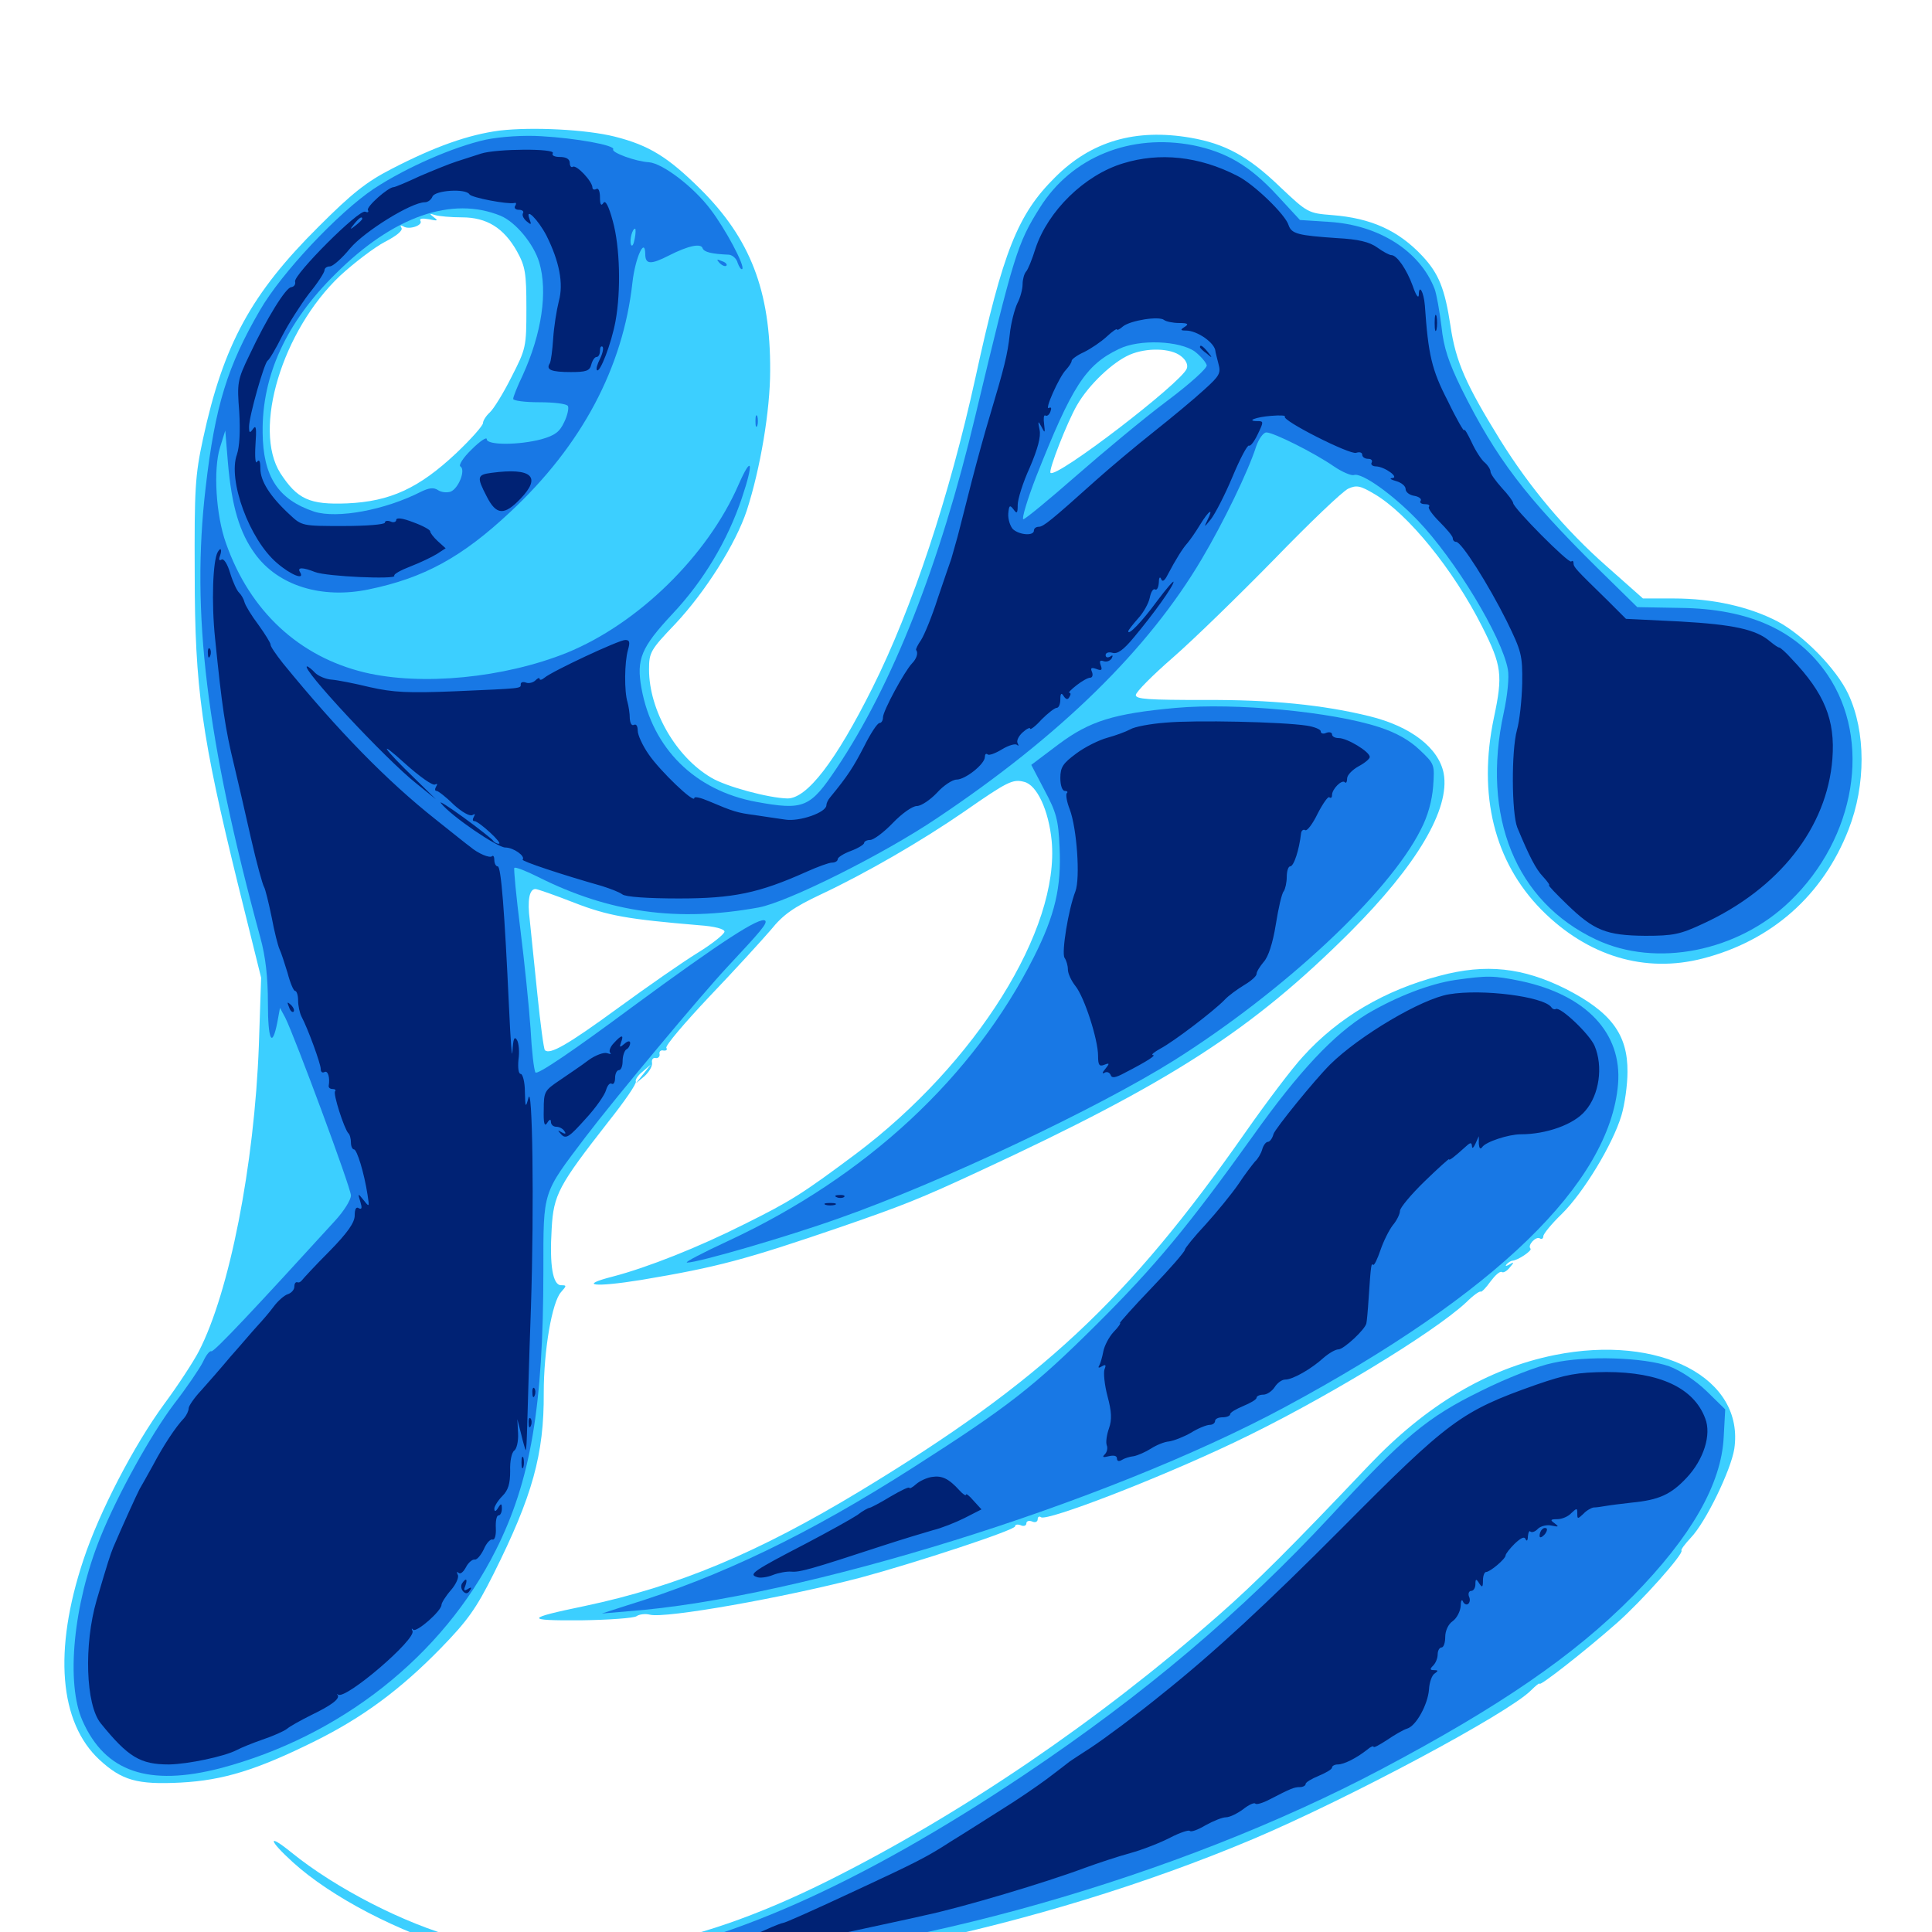 <svg xmlns="http://www.w3.org/2000/svg" viewBox="0 -1000 1000 1000">
	<path fill="#3ccfff" d="M258.594 -932.422C242.383 -930.273 225.195 -924.219 202.539 -912.5C189.648 -905.859 182.227 -900 164.844 -882.617C130.078 -848.047 115.625 -821.68 105.078 -772.852C100.977 -753.906 100.586 -746.875 100.781 -702.93C100.781 -643.945 104.492 -618.359 123.047 -542.773L135.156 -493.945L133.984 -458.789C131.641 -396.68 118.75 -331.25 102.93 -300.586C100.195 -295.312 92.188 -283.008 84.961 -273.242C69.336 -251.953 51.367 -217.383 43.164 -192.578C27.539 -145.703 30.664 -108.398 51.562 -89.062C63.086 -78.516 70.898 -76.172 93.555 -77.344C115.43 -78.516 132.812 -83.789 163.086 -98.828C187.5 -110.938 207.227 -125.391 228.32 -147.07C241.992 -161.133 246.484 -167.383 255.469 -185.352C275.586 -225.586 281.641 -247.266 281.445 -279.102C281.445 -301.172 285.742 -326.172 290.43 -331.25C293.359 -334.57 293.359 -334.766 290.43 -334.766C286.133 -334.766 284.375 -344.922 285.547 -364.062C286.523 -381.641 289.062 -386.328 314.844 -419.336C323.242 -429.883 329.688 -439.258 329.102 -440.234C328.711 -441.016 330.078 -443.359 332.617 -445.312L336.914 -449.023L333.008 -444.141L329.102 -439.258L333.594 -442.969C335.938 -445.117 337.695 -448.047 337.5 -449.805C337.109 -451.562 338.086 -452.734 339.453 -452.344C340.625 -452.148 341.602 -453.125 341.406 -454.297C341.016 -455.664 341.992 -456.641 343.359 -456.25C344.922 -456.055 345.508 -456.641 344.922 -457.617C344.141 -458.594 354.297 -470.508 367.188 -484.18C380.078 -497.656 394.336 -513.281 399.023 -518.75C405.469 -526.758 410.938 -530.469 425 -537.109C448.242 -548.047 476.953 -564.648 499.023 -579.883C521.484 -595.508 524.219 -596.875 530.078 -595.312C536.719 -593.75 542.773 -580.664 544.336 -564.844C548.633 -518.945 505.078 -449.414 442.969 -402.734C415.234 -382.031 409.375 -378.32 385.352 -366.406C361.719 -354.492 335.156 -343.945 317.188 -339.258C298.828 -334.57 307.617 -333.594 331.836 -337.5C371.484 -344.141 385.938 -348.047 435.547 -365.039C467.188 -375.977 476.172 -379.492 506.836 -393.75C606.25 -439.844 647.852 -466.797 698.633 -517.383C733.398 -552.148 750.586 -581.25 747.266 -599.609C744.727 -612.891 730.273 -624.023 708.789 -629.297C684.961 -635.156 657.812 -637.891 623.633 -637.695C594.531 -637.695 587.891 -638.086 587.891 -640.234C587.891 -641.797 596.68 -650.586 607.227 -659.766C617.969 -669.141 641.406 -691.992 659.766 -710.742C677.93 -729.492 694.922 -745.703 697.852 -747.07C702.148 -749.023 704.102 -748.633 711.328 -744.336C728.711 -734.18 752.344 -705.078 767.188 -675.586C777.344 -655.469 777.93 -650.586 773.242 -628.516C764.844 -588.477 773.438 -553.906 797.852 -529.102C821.68 -505.078 851.367 -496.094 881.445 -503.906C916.992 -513.086 943.555 -536.523 956.836 -570.703C965.82 -593.75 965.82 -621.289 956.641 -640.82C950.586 -653.711 933.594 -671.094 920.117 -678.32C905.469 -685.938 886.719 -690.234 866.211 -690.234H850.391L831.445 -707.031C810.156 -725.781 791.797 -747.656 776.367 -772.461C758.789 -800.977 753.516 -812.695 750.781 -831.25C747.852 -850.586 744.727 -858.398 736.133 -867.578C723.828 -880.664 709.766 -887.109 689.453 -888.672C677.148 -889.648 676.758 -889.844 662.695 -903.125C646.094 -919.141 634.18 -925.586 616.211 -928.711C587.695 -933.594 564.844 -926.953 546.094 -908.203C526.758 -889.062 519.141 -869.922 504.883 -804.492C491.406 -743.164 472.266 -685.352 451.562 -643.945C432.617 -606.055 417.773 -586.719 407.617 -586.719C398.047 -586.914 375.977 -592.773 368.164 -597.461C349.805 -608.203 335.938 -632.422 335.938 -653.516C335.938 -662.305 336.719 -663.672 349.414 -676.953C365.039 -693.555 380.859 -718.555 386.523 -735.742C393.555 -757.422 398.633 -787.5 398.633 -808.203C398.828 -849.609 388.281 -876.562 362.5 -902.148C345.703 -918.75 335.938 -924.805 318.164 -929.297C303.32 -933.008 275.586 -934.375 258.594 -932.422ZM242.773 -890.039C245.117 -890.43 243.164 -890.82 238.281 -890.82C233.398 -890.82 231.445 -890.43 233.984 -890.039C236.328 -889.648 240.234 -889.648 242.773 -890.039ZM239.062 -887.5C251.953 -887.5 260.742 -882.031 267.578 -869.922C271.875 -862.109 272.461 -858.789 272.461 -840.43C272.461 -820.312 272.266 -819.531 264.648 -804.688C260.547 -796.484 255.469 -788.281 253.516 -786.523C251.562 -784.766 250 -782.227 250 -781.055C250 -779.688 243.75 -772.656 236.133 -765.43C216.797 -747.266 201.953 -740.43 179.688 -739.453C160.156 -738.672 153.906 -741.602 145.117 -755.078C130.664 -777.93 146.094 -828.906 175.977 -857.227C183.398 -864.062 193.945 -872.07 199.219 -874.805C205.273 -877.93 208.594 -880.664 207.812 -882.031C207.031 -883.398 207.227 -883.594 208.789 -882.812C211.719 -880.859 219.141 -883.398 217.578 -885.742C216.992 -886.914 218.555 -887.109 222.07 -886.523C226.562 -885.547 226.953 -885.742 224.609 -887.5C222.07 -889.453 222.266 -889.648 225.195 -888.672C227.148 -888.086 233.398 -887.5 239.062 -887.5ZM611.328 -815.625C613.867 -813.672 615.039 -811.133 614.258 -809.18C611.328 -801.758 546.68 -752.148 543.75 -755.273C542.578 -756.445 552.344 -781.445 557.422 -790.234C563.477 -800.781 575.781 -812.5 584.766 -816.406C593.359 -820.117 606.055 -819.922 611.328 -815.625ZM297.07 -532.812C314.648 -525.977 324.805 -524.219 361.914 -521.094C370.117 -520.508 375 -519.141 375 -517.773C374.805 -516.406 368.75 -511.523 361.133 -506.836C353.516 -502.148 334.961 -489.258 319.727 -478.125C293.75 -459.18 284.57 -453.906 282.031 -456.445C281.445 -457.031 279.688 -470.117 278.125 -485.547C276.562 -500.977 274.805 -517.969 274.219 -523.633C272.852 -534.18 274.023 -539.844 277.148 -539.844C278.125 -539.844 287.109 -536.719 297.07 -532.812ZM745.117 -494.922C716.797 -487.5 692.773 -473.438 674.414 -453.125C668.945 -447.266 655.664 -429.688 644.727 -414.062C583.789 -326.953 538.867 -284.961 445.312 -228.32C391.992 -196.094 350.781 -178.906 302.734 -168.75C271.68 -162.305 271.289 -161.133 300.781 -161.328C315.234 -161.523 328.32 -162.5 329.492 -163.477C330.859 -164.453 333.984 -164.844 336.328 -164.258C344.141 -162.109 405.664 -173.047 445.312 -183.398C473.633 -191.016 525.391 -208.008 525.391 -209.961C525.391 -210.938 526.758 -211.133 528.32 -210.547C529.883 -209.766 531.25 -210.352 531.25 -211.523C531.25 -212.695 532.617 -213.086 534.18 -212.5C535.742 -211.719 537.109 -212.305 537.109 -213.672C537.109 -214.844 537.891 -215.43 538.867 -214.648C542.383 -212.695 598.438 -234.18 638.672 -253.32C682.812 -274.219 741.602 -309.766 758.984 -325.977C762.5 -329.492 765.82 -331.836 766.406 -331.445C766.797 -331.055 769.141 -333.398 771.484 -336.719C773.828 -339.844 776.367 -342.188 777.344 -341.602C778.125 -341.016 780.078 -342.188 781.445 -343.945C783.789 -346.68 783.789 -347.07 781.25 -345.508C779.492 -344.531 778.906 -344.531 779.883 -345.703C780.859 -346.68 782.227 -347.461 782.812 -347.461C785.742 -347.656 793.164 -352.734 792.188 -353.711C790.43 -355.469 795.117 -360.352 797.07 -358.984C798.047 -358.398 798.828 -358.984 798.828 -360.156C798.828 -361.328 803.125 -366.602 808.398 -371.68C819.531 -382.617 834.766 -407.617 839.258 -422.656C841.016 -428.516 842.383 -438.672 842.383 -445.117C842.578 -464.648 833.789 -476.172 810.547 -488.086C788.281 -499.219 769.141 -501.367 745.117 -494.922ZM804.688 -298.633C769.922 -291.602 738.281 -272.852 708.594 -241.602C668.359 -199.219 650 -180.859 630.859 -164.062C567.969 -108.789 497.461 -60.938 428.711 -26.562C355.469 9.961 297.07 19.141 237.109 3.125C209.375 -4.297 173.633 -22.656 150.781 -41.211C138.281 -51.367 138.867 -47.656 151.562 -36.133C171.289 -18.164 206.445 0.195 239.258 9.57C259.375 15.234 276.758 17.773 315.43 20.703C400.586 26.953 537.695 -1.367 648.438 -48.047C698.242 -69.141 780.469 -113.086 792.383 -125C794.922 -127.539 796.875 -129.102 796.875 -128.516C796.875 -126.953 820.508 -145.508 836.719 -159.766C849.609 -171.094 871.875 -196.094 870.312 -197.461C869.922 -197.852 872.07 -200.781 875.195 -204.102C883.008 -212.305 895.898 -239.062 897.656 -250C903.125 -286.719 859.18 -309.57 804.688 -298.633Z"/>
	<path fill="#1878e5" d="M251.562 -927.734C234.766 -924.023 210.547 -913.477 193.555 -902.344C175.195 -890.039 145.703 -858.789 134.57 -839.453C117.773 -810.547 111.328 -790.039 106.445 -747.656C98.828 -683.008 106.836 -617.188 134.766 -514.648C137.5 -504.688 138.672 -493.945 138.672 -480.859C138.672 -461.523 140.82 -457.031 143.555 -470.898L144.922 -478.32L147.656 -473.242C152.539 -463.477 181.641 -385.156 181.641 -381.25C181.641 -378.906 177.93 -373.047 173.438 -368.164C132.812 -323.633 110.547 -299.805 109.375 -300.586C108.594 -300.977 106.641 -298.633 105.078 -295.117C103.32 -291.602 96.68 -281.836 90.039 -273.242C78.125 -257.422 60.938 -226.562 51.953 -204.297C37.891 -169.531 33.984 -128.711 42.773 -109.18C54.492 -82.812 76.953 -75.195 114.062 -84.766C176.172 -101.172 229.102 -142.773 256.641 -197.656C274.609 -233.398 281.25 -271.875 281.25 -342.578C281.25 -384.18 280.664 -381.836 302.93 -411.328C319.141 -432.617 362.891 -484.961 376.758 -499.805C393.555 -517.773 397.266 -522.07 396.094 -523.438C393.555 -525.781 373.633 -512.891 327.148 -478.711C296.875 -456.25 277.93 -443.359 277.148 -444.922C276.367 -446.094 275.195 -456.25 274.609 -467.578C273.828 -478.906 271.484 -501.953 269.336 -518.945C267.188 -535.938 265.82 -550.391 266.211 -550.781C266.797 -551.367 272.266 -549.219 278.516 -546.094C315.43 -527.539 350.781 -522.656 392.578 -530.273C407.617 -533.008 457.227 -557.812 484.766 -576.367C548.828 -619.141 594.531 -664.062 622.07 -710.742C633.203 -729.492 646.094 -756.055 650.195 -768.945C651.562 -772.852 653.906 -776.172 655.469 -776.172C659.18 -776.172 680.273 -765.625 690.43 -758.594C694.727 -755.664 699.414 -753.711 700.781 -754.102C704.688 -755.664 721.094 -743.945 733.789 -730.664C753.125 -710.547 777.344 -670.508 780.469 -653.516C781.25 -649.805 780.273 -640.039 778.32 -631.055C766.602 -577.344 784.57 -533.203 826.172 -513.672C857.227 -499.023 899.609 -507.422 926.562 -533.594C960.547 -566.406 968.945 -616.797 945.898 -650.781C930.273 -673.633 905.469 -684.961 869.531 -685.352L847.461 -685.742L826.758 -706.055C789.648 -742.773 774.414 -762.695 756.445 -798.828C749.805 -812.5 747.266 -819.922 746.094 -831.055C745.117 -839.062 743.555 -847.656 742.578 -850.391C734.961 -870.117 713.672 -883.594 687.891 -885.156L672.852 -886.133L660.938 -899.023C646.875 -914.258 634.766 -921.289 617.578 -924.805C585.156 -931.055 554.688 -918.75 538.281 -892.578C526.562 -874.023 524.805 -868.164 504.883 -784.961C486.523 -707.812 461.914 -645.508 433.008 -602.344C419.336 -581.836 416.016 -580.469 391.406 -584.961C359.766 -590.82 337.695 -612.5 332.031 -643.75C329.297 -658.789 331.836 -664.844 348.047 -682.227C364.062 -699.219 376.562 -720.117 383.984 -742.188C390.234 -760.742 389.258 -765.039 382.227 -749.023C366.211 -712.305 330.273 -677.148 293.359 -662.109C260.742 -649.023 218.164 -644.922 188.672 -651.953C154.688 -660.156 129.297 -683.789 116.992 -718.75C111.719 -733.398 110.352 -757.031 113.867 -768.359L116.602 -777.148L117.969 -760.547C119.922 -737.891 124.023 -724.219 132.031 -713.281C143.945 -696.875 166.406 -689.844 190.82 -694.922C219.336 -700.781 239.062 -711.523 264.062 -734.961C301.172 -769.531 322.461 -809.766 327.344 -853.711C328.711 -866.211 333.789 -877.734 333.984 -868.555C333.984 -863.086 336.719 -862.891 346.289 -867.773C356.25 -872.852 362.891 -874.219 363.672 -871.484C364.453 -869.531 368.164 -868.555 377.344 -868.164C379.102 -867.969 381.25 -866.211 381.836 -863.867C382.617 -861.719 383.594 -860.352 384.18 -860.742C385.742 -862.305 375.391 -881.641 367.773 -891.602C358.984 -903.32 342.969 -915.43 335.938 -916.016C328.906 -916.406 316.406 -921.094 317.383 -922.656C318.75 -924.805 297.852 -928.516 280.273 -929.492C271.094 -930.078 259.375 -929.297 251.562 -927.734ZM259.18 -888.281C266.992 -884.961 276.172 -873.828 279.102 -864.258C283.594 -849.023 280.469 -827.539 270.508 -805.664C267.773 -800 265.625 -794.531 265.625 -793.555C265.625 -792.578 271.68 -791.797 279.102 -791.797C286.719 -791.797 293.359 -791.016 293.945 -789.844C294.531 -788.867 293.75 -784.961 291.992 -781.445C289.648 -776.367 287.109 -774.609 280.273 -772.656C268.555 -769.531 251.953 -769.531 251.953 -772.656C251.953 -774.023 248.438 -771.68 244.141 -767.383C239.648 -763.086 237.305 -759.18 238.281 -758.594C241.211 -756.836 237.305 -747.07 233.203 -745.508C231.445 -744.922 228.516 -745.117 226.758 -746.289C224.414 -747.852 222.07 -747.461 217.969 -745.508C199.219 -735.938 174.609 -731.445 162.695 -735.156C143.945 -741.406 136.133 -753.32 135.938 -776.172C135.547 -805.664 148.242 -833.203 173.633 -858.203C203.516 -888.086 233.984 -898.633 259.18 -888.281ZM328.516 -876.367C327.93 -873.242 327.148 -872.07 326.562 -873.438C325.781 -875.977 327.344 -881.641 328.711 -881.641C329.102 -881.641 329.102 -879.297 328.516 -876.367ZM618.555 -817.969C621.484 -815.625 624.219 -812.5 624.609 -810.938C624.805 -809.375 616.211 -801.562 603.711 -792.188C591.992 -783.398 571.094 -766.016 557.031 -753.711C542.969 -741.406 530.664 -731.25 529.688 -731.25C528.711 -731.25 531.641 -741.211 536.328 -753.32C554.883 -800.195 561.914 -811.133 579.102 -819.336C589.648 -824.609 610.742 -823.633 618.555 -817.969ZM372.461 -863.867C370.703 -865.82 370.898 -866.016 373.633 -864.844C375.586 -864.258 376.562 -863.086 375.977 -862.5C375.391 -861.914 373.828 -862.5 372.461 -863.867ZM391.016 -782.031C391.016 -779.297 391.406 -778.32 391.992 -779.688C392.383 -780.859 392.383 -783.203 391.992 -784.57C391.406 -785.742 391.016 -784.766 391.016 -782.031ZM608.594 -633.594C576.367 -630.664 564.062 -626.758 548.047 -614.844L533.789 -604.102L540.625 -591.016C546.68 -579.688 547.852 -575.781 548.438 -561.328C549.414 -540.82 546.094 -526.367 535.156 -504.688C503.906 -442.578 448.438 -391.016 377.148 -357.812C363.672 -351.562 353.906 -346.484 355.664 -346.484C361.328 -346.484 407.227 -359.766 434.57 -369.531C486.719 -387.891 567.773 -426.172 607.422 -450.977C664.453 -486.914 718.75 -537.5 735.352 -570.508C739.062 -577.539 741.211 -585.547 741.797 -592.969C742.578 -604.297 742.578 -604.492 734.961 -611.719C729.688 -616.797 722.852 -620.703 713.867 -623.633C689.258 -631.641 639.453 -636.328 608.594 -633.594ZM753.32 -492.773C740.039 -490.82 722.852 -484.18 707.617 -475.195C690.43 -464.648 672.461 -445.703 648.438 -411.914C615.43 -365.82 598.047 -344.727 567.383 -314.258C535.352 -282.422 521.875 -271.875 472.656 -240.43C418.555 -205.859 373.242 -183.984 324.219 -168.945L311.523 -164.844L325.195 -166.016C414.258 -172.656 572.461 -221.875 665.039 -271.68C774.219 -330.469 833.203 -387.695 837.5 -438.867C839.648 -465.234 821.094 -484.961 787.305 -492.188C773.047 -495.117 769.922 -495.117 753.32 -492.773ZM803.711 -294.531C795.898 -292.969 779.883 -286.719 766.602 -280.078C738.672 -266.406 726.758 -256.445 688.672 -215.234C642.578 -165.625 592.383 -123.047 530.273 -81.445C445.117 -24.414 372.461 7.812 313.867 14.258L299.805 15.82L313.477 16.797C321.094 17.578 342.188 17.383 360.352 16.602C467.383 11.914 609.18 -28.32 714.844 -84.18C775.781 -116.406 814.648 -142.969 845.117 -173.828C875.391 -204.688 891.016 -231.836 892.188 -256.25L892.969 -270.508L883.398 -279.883C877.539 -285.547 869.727 -290.625 864.062 -292.773C850.781 -297.461 820.898 -298.438 803.711 -294.531Z"/>
	<path fill="#002274" d="M249.023 -920.508C245.898 -919.531 240.039 -917.578 236.328 -916.406C232.617 -915.234 224.023 -911.719 217.188 -908.789C210.547 -905.664 204.492 -903.125 203.711 -903.125C200.977 -903.125 189.453 -892.969 190.43 -891.211C191.016 -890.234 190.43 -889.844 189.062 -890.43C185.742 -891.797 151.953 -857.812 152.734 -854.297C153.125 -852.734 152.148 -851.562 150.781 -851.367C148.047 -851.367 138.086 -835.352 129.102 -816.211C122.852 -803.32 122.656 -801.758 123.828 -786.914C124.414 -776.953 124.023 -768.945 122.656 -764.844C117.773 -751.562 129.102 -720.703 143.359 -708.594C150.586 -702.344 158.008 -699.414 155.273 -703.906C153.711 -706.445 156.641 -706.445 163.086 -703.906C169.141 -701.562 205.273 -700 204.102 -701.953C203.516 -702.734 207.422 -704.883 212.5 -706.836C217.578 -708.789 223.633 -711.719 226.172 -713.281L230.664 -716.211L226.562 -719.922C224.414 -721.875 222.656 -724.219 222.656 -725C222.656 -725.781 218.75 -727.93 213.867 -729.688C208.398 -731.836 205.078 -732.227 205.078 -730.859C205.078 -729.883 203.711 -729.297 202.148 -730.078C200.586 -730.664 199.219 -730.469 199.219 -729.492C199.219 -728.516 189.648 -727.734 177.734 -727.734C156.641 -727.734 156.25 -727.734 150 -733.594C139.844 -742.969 134.766 -750.977 134.766 -757.422C134.766 -761.328 134.18 -762.5 133.008 -760.938C132.227 -759.57 131.836 -763.477 132.227 -769.727C132.812 -778.125 132.617 -780.273 131.055 -778.125C129.297 -775.586 128.906 -775.781 128.906 -779.102C128.906 -784.57 136.719 -811.914 138.477 -813.281C139.453 -813.867 142.773 -819.531 146.094 -826.172C149.414 -832.617 155.664 -842.383 159.961 -848.047C164.453 -853.516 167.969 -858.984 167.969 -860.156C167.969 -861.133 169.141 -862.109 170.703 -862.109C172.266 -862.109 176.953 -866.211 181.25 -871.484C188.672 -880.273 212.891 -895.312 219.922 -895.312C221.484 -895.312 223.242 -896.68 223.828 -898.242C225.195 -901.562 241.211 -902.539 242.969 -899.414C244.141 -897.656 262.891 -894.141 266.211 -894.922C267.188 -895.312 267.383 -894.531 266.602 -893.359C266.016 -892.383 266.797 -891.406 268.555 -891.406C270.312 -891.406 271.289 -890.625 270.703 -889.648C270.117 -888.672 270.898 -886.914 272.461 -885.547C275 -883.398 275.195 -883.594 274.023 -886.719C271.68 -893.164 278.516 -886.328 282.812 -878.125C289.453 -864.844 291.797 -853.32 289.258 -844.141C288.086 -839.453 286.719 -830.859 286.328 -824.805C285.938 -818.75 285.156 -812.891 284.57 -811.914C282.422 -808.594 285.352 -807.422 295.508 -807.422C303.32 -807.422 305.273 -808.008 306.055 -811.328C306.641 -813.477 307.812 -815.234 308.789 -815.234C309.766 -815.234 310.547 -816.602 310.547 -818.555C310.547 -820.312 311.133 -821.094 311.914 -820.508C312.5 -819.727 311.914 -816.992 310.547 -814.258C309.18 -811.523 308.398 -808.984 308.984 -808.398C310.547 -806.836 316.406 -822.07 318.555 -833.594C321.484 -849.414 320.898 -872.266 317.188 -885.547C315.039 -893.555 313.281 -896.68 312.305 -894.922C311.133 -893.164 310.547 -894.141 310.547 -897.852C310.547 -900.977 309.766 -902.93 308.594 -902.148C307.617 -901.562 306.641 -901.953 306.641 -902.93C306.641 -906.055 298.438 -914.844 296.484 -913.672C295.703 -913.086 294.922 -914.062 294.922 -915.625C294.922 -917.578 293.164 -918.75 289.844 -918.75C287.109 -918.75 285.352 -919.531 286.133 -920.703C287.695 -923.242 257.031 -923.047 249.023 -920.508ZM187.5 -886.719C187.5 -886.328 185.938 -884.766 184.18 -883.398C181.055 -880.859 180.859 -881.055 183.398 -884.18C185.938 -887.305 187.5 -888.281 187.5 -886.719ZM581.25 -915.43C561.328 -909.375 542.383 -890.82 535.938 -871.289C534.18 -865.625 532.031 -860.352 531.055 -859.375C530.078 -858.203 529.297 -855.273 529.297 -852.93C529.297 -850.391 528.125 -845.898 526.562 -842.969C525.195 -840.039 523.242 -832.812 522.656 -826.953C521.484 -816.406 519.922 -810.156 512.109 -783.984C509.961 -776.953 505.859 -762.109 502.93 -750.781C500 -739.453 496.875 -726.758 495.703 -722.461C494.531 -718.164 492.969 -712.891 492.383 -710.742C491.602 -708.594 488.477 -699.414 485.352 -690.234C482.422 -681.055 478.516 -671.484 476.758 -668.75C475 -666.211 473.828 -663.867 474.219 -663.477C475.391 -662.109 474.414 -658.984 472.07 -656.641C468.164 -652.539 457.031 -632.031 457.031 -628.711C457.031 -627.148 456.25 -625.781 455.273 -625.781C454.102 -625.781 450.586 -620.312 447.266 -613.672C441.797 -603.125 438.867 -598.438 429.688 -587.305C428.516 -585.938 427.734 -584.18 427.734 -583.203C427.734 -579.492 413.867 -574.609 406.445 -575.781C402.539 -576.367 395.508 -577.344 390.625 -578.125C381.641 -579.297 379.688 -579.883 366.797 -585.352C362.695 -587.109 359.375 -587.891 359.375 -586.914C359.375 -583.984 341.602 -600.977 335.742 -609.57C332.617 -614.062 330.078 -619.531 330.078 -621.875C330.078 -624.219 329.297 -625.391 328.125 -624.805C326.953 -624.219 326.172 -625.586 325.977 -628.125C325.977 -630.664 325.391 -634.375 324.805 -636.523C323.047 -642.188 323.242 -657.227 325 -663.477C326.172 -667.578 325.977 -668.75 323.633 -668.75C320.312 -668.75 285.742 -652.539 281.836 -649.219C280.469 -648.047 279.297 -647.852 279.297 -648.633C279.297 -649.414 278.32 -649.023 277.148 -647.852C275.977 -646.68 273.633 -646.094 272.266 -646.68C270.703 -647.266 269.531 -646.875 269.531 -645.898C269.531 -643.555 270.898 -643.75 235.352 -642.188C211.328 -641.211 203.516 -641.602 191.406 -644.336C183.398 -646.289 174.414 -648.047 171.484 -648.242C168.75 -648.438 164.844 -650 163.086 -651.758C161.328 -653.711 159.375 -655.078 158.984 -655.078C154.883 -655.078 199.609 -607.031 215.43 -594.531L225.586 -586.328L214.844 -596.875C198.242 -612.891 194.727 -618.359 209.766 -604.688C217.188 -598.047 224.023 -593.164 225.195 -593.945C226.367 -594.531 226.562 -594.141 225.781 -592.969C225 -591.602 225 -590.625 225.977 -590.625C226.758 -590.625 230.859 -587.5 234.766 -583.594C239.062 -579.688 243.164 -577.344 244.531 -578.125C245.898 -578.906 246.094 -578.711 245.312 -577.344C244.531 -575.977 244.531 -575 245.508 -575C247.852 -575 260.547 -563.281 258.203 -563.281C257.031 -563.281 255.664 -564.062 255.078 -565.039C254.492 -565.82 247.656 -571.289 239.844 -576.953C232.031 -582.617 226.758 -585.938 228.32 -584.18C233.594 -577.539 257.422 -561.328 261.523 -561.328C265.82 -561.328 272.07 -556.836 270.508 -555.078C269.727 -554.297 290.82 -547.266 311.523 -541.406C315.82 -540.039 320.508 -538.281 322.07 -537.109C323.633 -535.742 335.547 -534.961 351.367 -534.961C379.492 -534.961 392.773 -537.695 417.578 -548.828C423.242 -551.367 429.102 -553.516 430.664 -553.516C432.227 -553.516 433.594 -554.297 433.594 -555.273C433.594 -556.25 436.719 -558.203 440.43 -559.57C444.141 -560.938 447.266 -562.891 447.266 -563.672C447.266 -564.453 448.633 -565.234 450.391 -565.234C452.148 -565.234 457.422 -569.141 462.109 -574.023C466.797 -578.906 472.266 -582.812 474.609 -582.812C476.758 -582.812 481.445 -585.938 484.961 -589.648C488.281 -593.359 492.969 -596.484 495.117 -596.484C499.609 -596.484 509.766 -604.492 509.766 -608.203C509.766 -609.57 510.352 -610.156 511.133 -609.57C511.719 -608.789 515.039 -609.961 518.555 -612.109C522.07 -614.258 525.586 -615.234 526.367 -614.453C527.344 -613.672 527.344 -614.062 526.758 -615.234C525.977 -616.406 527.148 -618.945 529.297 -620.898C531.445 -622.852 533.203 -623.633 533.203 -622.852C533.203 -622.07 535.938 -624.023 539.062 -627.539C542.383 -630.859 545.898 -633.594 546.875 -633.594C548.047 -633.594 548.828 -635.547 548.828 -638.086C548.828 -641.211 549.414 -641.602 550.586 -639.648C551.758 -637.891 552.734 -637.695 553.516 -639.258C554.297 -640.43 554.297 -641.406 553.516 -641.406C552.734 -641.406 554.492 -643.164 557.227 -645.312C559.961 -647.461 563.086 -649.219 564.258 -649.219C565.43 -649.219 565.82 -650.586 565.234 -652.148C564.258 -654.297 564.844 -654.688 567.578 -653.711C570.117 -652.734 570.703 -653.125 569.727 -655.664C568.945 -657.812 569.336 -658.398 571.094 -657.812C572.656 -657.227 574.414 -657.812 575.391 -659.18C576.172 -660.742 575.977 -661.133 574.609 -660.156C573.242 -659.375 572.266 -659.766 572.266 -660.938C572.266 -662.109 573.828 -662.695 575.781 -662.109C578.32 -661.328 581.445 -663.477 586.914 -670.117C597.07 -682.227 607.422 -696.68 607.422 -698.828C607.422 -699.609 603.711 -695.312 599.023 -689.062C591.016 -678.125 583.984 -670.898 583.984 -673.242C583.984 -673.828 586.328 -676.758 589.062 -679.883C591.797 -682.812 594.531 -687.695 595.117 -690.625C595.703 -693.555 596.875 -695.508 597.852 -694.922C598.828 -694.336 599.609 -695.898 599.805 -698.438C599.805 -700.977 600.391 -701.758 600.977 -700.391C601.562 -698.633 602.734 -699.219 604.297 -702.344C608.594 -710.547 612.305 -716.406 614.648 -718.945C615.82 -720.312 618.75 -724.414 621.094 -728.32C625.781 -735.938 628.32 -737.5 625 -730.859C623.047 -726.758 623.242 -726.953 626.758 -731.25C628.906 -733.984 633.984 -743.75 637.891 -753.125C641.797 -762.5 645.703 -769.922 646.484 -769.336C647.266 -768.945 649.219 -771.484 650.977 -775.195C654.102 -781.641 654.102 -782.031 650.977 -782.031C644.531 -782.031 650.195 -784.18 658.008 -784.766C662.5 -785.156 665.625 -784.961 665.039 -784.375C663.281 -782.422 698.828 -764.453 701.953 -765.625C703.711 -766.211 705.078 -765.82 705.078 -764.648C705.078 -763.477 706.445 -762.5 708.203 -762.5C709.766 -762.5 710.547 -761.719 709.961 -760.547C709.375 -759.57 710.352 -758.594 712.305 -758.594C716.797 -758.398 724.609 -752.734 720.508 -752.539C718.945 -752.344 719.922 -751.758 722.656 -750.977C725.391 -750.195 727.539 -748.438 727.539 -746.875C727.539 -745.312 729.492 -743.75 732.031 -743.359C734.375 -742.969 735.938 -741.797 735.352 -740.82C734.57 -739.844 735.742 -739.062 737.5 -739.062C739.453 -739.062 740.234 -738.477 739.648 -737.695C738.867 -737.109 741.406 -733.594 745.117 -729.883C748.828 -726.172 751.953 -722.461 751.953 -721.484C751.953 -720.312 752.734 -719.531 753.711 -719.531C756.445 -719.531 770.312 -697.656 779.883 -678.516C787.5 -662.891 788.086 -660.938 787.891 -646.289C787.695 -637.695 786.523 -626.758 785.156 -622.07C782.227 -611.328 782.422 -579.102 785.352 -571.68C791.602 -556.641 794.922 -550.195 798.633 -546.289C800.977 -543.75 802.344 -541.797 801.758 -541.797C801.172 -541.797 805.469 -537.305 811.133 -531.836C825 -518.359 831.445 -515.82 851.562 -515.625C866.211 -515.625 869.727 -516.406 881.445 -521.875C920.898 -540.039 945.703 -571.68 948.438 -607.227C950 -627.344 944.336 -641.211 927.344 -658.984C924.414 -662.305 921.484 -664.844 920.898 -664.844C920.312 -664.844 918.359 -666.211 916.211 -667.969C908.984 -674.219 897.266 -676.758 869.531 -678.32L841.602 -679.688L831.836 -689.453C815.43 -705.469 814.453 -706.445 814.453 -708.594C814.453 -709.57 813.867 -709.961 813.281 -709.375C812.109 -708.008 783.203 -737.109 783.203 -739.648C783.203 -740.43 780.664 -743.945 777.344 -747.461C774.219 -750.977 771.484 -754.688 771.484 -755.859C771.484 -757.031 770.117 -759.18 768.555 -760.547C766.797 -761.914 763.672 -766.797 761.719 -771.094C759.57 -775.586 758.008 -778.32 757.812 -777.344C757.812 -776.367 753.906 -783.008 749.414 -792.383C741.016 -808.594 739.258 -816.406 737.5 -841.992C736.914 -849.023 734.375 -853.32 734.375 -847.266C734.18 -845.312 732.812 -847.266 731.25 -851.953C728.125 -860.547 723.047 -867.969 720.117 -867.969C719.141 -867.969 715.82 -869.727 712.891 -871.875C708.789 -874.805 703.125 -876.172 691.992 -876.758C672.07 -878.125 668.555 -878.906 666.992 -883.398C665.43 -888.867 648.828 -904.883 640.43 -908.984C620.703 -919.141 600.195 -921.289 581.25 -915.43ZM610.352 -832.812C614.844 -832.812 615.43 -832.227 613.281 -830.859C610.742 -829.297 610.938 -828.906 613.867 -828.906C619.727 -828.906 628.906 -822.461 629.102 -818.164C629.102 -817.773 629.883 -814.844 630.664 -811.719C632.031 -806.836 631.25 -805.469 623.242 -798.242C618.359 -793.75 606.641 -783.984 597.266 -776.562C587.891 -769.141 574.414 -757.812 566.992 -751.172C544.141 -730.664 540.039 -727.344 537.695 -727.344C536.328 -727.344 535.156 -726.562 535.156 -725.391C535.156 -722.461 527.539 -723.047 524.219 -726.172C522.852 -727.734 521.68 -731.25 521.875 -734.18C522.266 -738.477 522.656 -738.867 524.609 -736.328C526.367 -733.789 526.758 -734.375 526.758 -738.672C526.758 -741.602 529.492 -750.391 533.008 -758.008C537.109 -767.578 538.867 -774.023 538.086 -777.539C537.109 -782.227 537.305 -782.422 539.062 -779.102C540.82 -775.586 541.016 -775.781 540.43 -780.469C540.039 -783.398 540.234 -785.352 541.016 -784.961C541.992 -784.375 543.164 -785.352 543.75 -787.109C544.336 -788.672 544.141 -789.453 542.969 -788.867C540.234 -787.109 548.242 -805.078 551.758 -808.594C553.32 -810.352 554.688 -812.305 554.688 -813.281C554.688 -814.062 557.617 -816.211 561.133 -817.773C564.648 -819.531 569.922 -823.047 572.852 -825.781C575.781 -828.516 578.125 -830.078 578.125 -829.492C578.125 -828.906 579.492 -829.492 581.25 -831.055C585.156 -834.18 600 -836.523 602.539 -834.375C603.516 -833.594 607.031 -832.812 610.352 -832.812ZM621.094 -820.312C621.094 -819.922 622.656 -818.359 624.609 -816.992C627.539 -814.453 627.734 -814.648 625.195 -817.773C622.656 -820.898 621.094 -821.875 621.094 -820.312ZM742.578 -832.812C742.578 -829.102 742.969 -827.539 743.555 -829.492C743.945 -831.25 743.945 -834.375 743.555 -836.328C742.969 -838.086 742.578 -836.523 742.578 -832.812ZM254.492 -755.273C246.875 -754.297 246.68 -753.125 251.953 -742.969C256.836 -733.398 260.938 -733.008 269.336 -741.797C280.469 -753.32 275.195 -758.008 254.492 -755.273ZM112.695 -714.258C110.156 -709.766 109.375 -688.281 111.328 -669.531C114.844 -634.57 116.602 -622.656 121.094 -604.297C123.047 -596.289 126.953 -579.102 129.883 -566.211C132.812 -553.32 135.938 -541.992 136.719 -540.82C137.305 -539.844 139.062 -532.812 140.625 -525.195C141.992 -517.773 143.945 -510.156 144.727 -508.594C145.508 -507.031 147.266 -501.562 148.828 -496.484C150.195 -491.211 151.953 -487.109 152.734 -487.109C153.516 -487.109 154.297 -484.961 154.297 -482.227C154.297 -479.492 155.078 -475.781 156.055 -473.828C159.375 -467.578 166.016 -449.414 166.016 -446.68C166.016 -445.117 166.797 -444.531 167.969 -445.117C169.727 -446.094 170.898 -442.188 170.117 -437.891C170.117 -436.914 170.898 -436.328 172.266 -436.328C173.438 -436.328 174.023 -435.742 173.438 -435.156C172.266 -433.984 178.125 -415.82 180.273 -413.477C181.055 -412.891 181.641 -410.547 181.641 -408.594C181.641 -406.641 182.422 -405.078 183.203 -405.078C184.766 -405.078 188.477 -392.969 190.234 -381.641C191.211 -375.195 191.211 -375 188.281 -378.711C185.156 -382.617 185.156 -382.422 186.523 -377.93C187.5 -374.805 187.305 -373.828 185.742 -374.609C184.375 -375.586 183.594 -374.219 183.594 -370.898C183.594 -367.188 179.883 -361.914 170.508 -352.344C163.086 -344.922 156.836 -338.086 156.25 -337.305C155.664 -336.523 154.688 -335.938 153.906 -336.328C152.93 -336.523 152.344 -335.547 152.344 -333.984C152.344 -332.422 150.781 -330.664 148.828 -330.078C147.07 -329.492 143.75 -326.562 141.602 -323.633C139.453 -320.703 135.547 -316.211 133.008 -313.477C130.469 -310.742 124.414 -303.516 119.336 -297.852C114.453 -291.992 107.422 -283.984 104.102 -280.273C100.586 -276.562 97.656 -272.266 97.656 -271.094C97.656 -269.727 96.484 -267.383 95.312 -266.016C90.82 -261.328 84.57 -251.758 79.297 -241.797C76.367 -236.523 73.242 -230.859 72.266 -229.297C70.898 -226.758 63.086 -209.57 58.594 -199.023C57.031 -195.117 55.859 -191.602 50 -171.68C43.359 -148.828 44.336 -117.578 52.148 -108.008C66.406 -90.43 72.656 -86.719 87.5 -86.719C97.461 -86.914 116.016 -90.82 122.461 -94.141C124.609 -95.312 130.859 -97.852 135.938 -99.609C141.211 -101.367 146.875 -103.906 148.438 -105.078C150 -106.445 155.664 -109.57 161.133 -112.305C171.68 -117.383 175.977 -120.703 174.805 -122.656C174.219 -123.242 174.414 -123.438 175 -122.852C178.906 -120.117 215.82 -151.758 213.477 -155.859C212.891 -157.031 213.086 -157.422 213.867 -156.445C215.625 -154.883 228.516 -166.211 228.516 -169.336C228.516 -170.312 230.664 -173.828 233.398 -176.953C236.133 -180.078 237.695 -183.789 236.914 -184.961C236.328 -186.328 236.328 -186.719 237.305 -185.938C238.281 -184.961 239.844 -186.328 241.211 -188.867C242.383 -191.211 244.531 -192.969 245.703 -192.773C246.875 -192.578 248.828 -194.922 250.391 -198.047C251.758 -201.367 253.906 -203.516 254.883 -203.125C256.055 -202.734 256.836 -205.273 256.641 -208.984C256.445 -212.695 257.031 -215.625 258.008 -215.625C258.984 -215.625 259.766 -217.188 259.766 -219.141C259.766 -221.875 259.375 -222.07 257.812 -219.531C256.641 -217.578 255.859 -217.383 255.859 -219.141C255.859 -220.312 257.812 -223.438 259.961 -225.586C263.086 -228.711 264.062 -232.031 264.062 -238.672C263.867 -243.75 264.844 -248.242 266.211 -249.219C267.383 -250 268.359 -253.906 268.164 -258.008L267.773 -265.43L269.727 -257.812C270.703 -253.516 271.875 -249.805 272.07 -249.414C272.461 -249.219 272.656 -254.492 272.852 -261.133C273.047 -267.773 273.828 -295.703 274.805 -323.047C276.562 -376.562 275.586 -441.211 273.438 -431.445C272.07 -426.367 271.875 -426.758 271.68 -434.961C271.68 -440.039 270.508 -444.141 269.531 -444.141C268.359 -444.141 267.969 -447.266 268.359 -451.562C268.945 -455.469 268.555 -460.156 267.578 -461.719C266.211 -463.867 265.625 -462.305 265.234 -455.859C265.039 -450.977 264.258 -461.133 263.477 -478.32C261.133 -528.711 259.375 -551.562 257.617 -551.562C256.641 -551.562 255.859 -553.125 255.859 -554.883C255.859 -556.641 255.273 -557.422 254.688 -556.836C253.516 -555.664 247.461 -558.203 243.359 -561.719C242.188 -562.5 234.18 -568.945 225.586 -575.781C200.195 -595.898 175.195 -621.484 146.484 -656.641C142.773 -661.328 139.844 -665.625 140.039 -666.406C140.039 -667.188 137.305 -671.68 133.789 -676.562C130.078 -681.445 126.953 -686.719 126.562 -688.281C126.172 -689.844 125 -691.992 123.828 -693.164C122.656 -694.141 120.508 -698.828 119.141 -703.32C117.773 -708.008 115.82 -711.133 114.648 -710.352C113.477 -709.57 113.086 -710.352 113.867 -712.305C115.039 -715.625 114.258 -716.992 112.695 -714.258ZM248.242 -197.461C249.609 -198.828 250.195 -200.391 249.609 -200.977C249.023 -201.562 247.852 -200.586 247.266 -198.633C246.094 -195.898 246.289 -195.703 248.242 -197.461ZM107.617 -661.719C107.617 -659.57 108.203 -658.984 108.789 -660.547C109.375 -661.914 109.18 -663.672 108.594 -664.258C108.008 -665.039 107.422 -663.867 107.617 -661.719ZM603.516 -625.977C595.508 -625.391 587.109 -623.828 584.961 -622.461C582.812 -621.289 577.539 -619.336 573.242 -618.164C568.945 -616.992 561.719 -613.477 557.031 -609.961C550.195 -604.883 548.828 -602.93 548.828 -597.266C548.828 -593.555 549.805 -590.625 551.172 -590.625C552.344 -590.625 552.93 -590.039 552.148 -589.453C551.562 -588.672 552.148 -584.961 553.711 -581.055C557.422 -571.094 559.18 -545.508 556.641 -538.672C552.93 -529.102 549.414 -507.031 550.977 -504.297C551.953 -502.93 552.734 -500.195 552.734 -498.242C552.734 -496.094 554.492 -492.383 556.641 -489.648C561.328 -483.789 568.359 -461.914 568.359 -453.516C568.359 -448.828 568.945 -447.852 571.484 -448.828C574.414 -450 574.414 -449.609 572.07 -446.68C570.508 -444.922 570.312 -443.945 571.68 -444.727C572.852 -445.508 574.219 -444.922 574.805 -443.75C575.391 -441.797 577.148 -441.992 582.227 -444.727C594.336 -450.977 598.633 -453.906 596.68 -453.906C595.703 -454.102 597.461 -455.469 600.586 -457.227C607.617 -460.938 628.32 -476.758 633.789 -482.422C635.938 -484.766 640.625 -488.086 644.141 -490.234C647.461 -492.188 650.391 -494.727 650.391 -495.898C650.391 -497.07 652.148 -499.805 654.102 -502.148C656.445 -504.688 658.789 -511.719 660.352 -521.484C661.719 -530.078 663.477 -537.695 664.453 -538.672C665.234 -539.844 666.016 -543.164 666.016 -546.094C666.016 -549.023 666.797 -551.562 667.773 -551.562C669.727 -551.562 672.461 -560.156 673.438 -568.75C673.633 -570.117 674.609 -570.898 675.586 -570.312C676.562 -569.727 679.492 -573.633 682.031 -578.906C684.766 -584.18 687.5 -588.086 688.086 -587.305C688.867 -586.719 689.453 -587.109 689.453 -588.477C689.453 -591.602 694.531 -596.68 696.094 -595.117C696.68 -594.336 697.266 -595.312 697.266 -597.07C697.266 -598.828 700 -601.562 703.125 -603.32C706.445 -605.078 708.984 -607.227 708.984 -608.203C708.984 -610.938 697.266 -617.969 692.969 -617.969C691.016 -617.969 689.453 -618.75 689.453 -619.922C689.453 -620.898 688.086 -621.289 686.523 -620.703C684.961 -619.922 683.594 -620.312 683.594 -621.484C683.594 -622.461 680.273 -623.828 676.367 -624.414C663.672 -626.367 618.75 -627.344 603.516 -625.977ZM750 -485.352C735.742 -483.008 703.516 -463.867 688.477 -449.023C680.273 -440.82 660.352 -416.211 659.18 -413.086C658.594 -410.742 657.227 -408.984 656.25 -408.984C655.273 -408.984 653.906 -407.227 653.32 -405.078C652.734 -402.93 650.977 -400 649.609 -398.828C648.438 -397.461 644.336 -392.188 641.016 -387.109C637.5 -382.031 629.883 -372.656 624.023 -366.211C618.164 -359.961 613.281 -353.906 613.281 -353.125C613.281 -352.148 605.469 -343.164 596.094 -333.398C586.523 -323.438 579.297 -315.234 579.688 -315.234C580.273 -315.234 578.906 -313.086 576.367 -310.547C574.023 -308.008 571.68 -303.516 571.094 -300.586C570.508 -297.461 569.531 -294.141 568.945 -293.164C568.164 -291.992 568.75 -291.797 570.312 -292.773C572.266 -293.945 572.656 -293.555 571.68 -291.211C571.094 -289.453 571.68 -283.203 573.242 -277.344C575.391 -269.336 575.586 -265.234 574.023 -260.742C572.852 -257.422 572.266 -253.516 572.852 -251.953C573.438 -250.586 573.047 -248.438 571.875 -247.266C570.312 -245.703 570.898 -245.508 574.023 -246.289C576.562 -246.875 578.125 -246.484 578.125 -245.117C578.125 -243.75 579.102 -243.359 580.664 -244.336C581.836 -245.117 584.766 -246.094 586.914 -246.289C588.867 -246.68 592.969 -248.438 595.703 -250.195C598.438 -251.953 602.539 -253.711 605.078 -253.906C607.617 -254.297 612.695 -256.25 616.406 -258.398C620.117 -260.742 624.609 -262.5 626.172 -262.5C627.734 -262.5 628.906 -263.477 628.906 -264.453C628.906 -265.625 630.664 -266.406 632.812 -266.406C634.961 -266.406 636.719 -267.188 636.719 -267.969C636.719 -268.945 639.844 -270.703 643.555 -272.266C647.266 -273.828 650.391 -275.586 650.391 -276.562C650.391 -277.344 651.953 -278.125 653.906 -278.125C655.664 -278.125 658.398 -279.883 659.766 -282.031C661.133 -284.18 663.477 -285.938 665.234 -285.938C669.141 -285.938 678.711 -291.406 685.156 -297.266C687.891 -299.609 691.211 -301.562 692.773 -301.562C695.508 -301.562 706.641 -311.914 707.227 -315.039C707.422 -315.625 708.008 -321.484 708.398 -327.93C709.57 -345.508 709.766 -346.289 710.742 -345.312C711.328 -344.922 712.891 -348.242 714.453 -352.734C716.016 -357.422 718.945 -363.281 720.898 -365.82C723.047 -368.359 724.609 -371.68 724.609 -373.242C724.609 -374.805 730.273 -381.641 737.305 -388.477C744.336 -395.312 750 -400.391 750 -400C750 -399.023 752.734 -401.172 758.789 -406.641C761.133 -408.789 761.719 -408.789 761.914 -406.641C761.914 -405.273 762.695 -405.859 763.672 -408.008L765.43 -411.914V-408.008C765.625 -405.664 766.211 -404.883 767.188 -406.25C768.945 -408.984 780.859 -412.891 787.109 -412.891C800.391 -412.891 814.648 -417.969 820.508 -425C827.734 -433.203 829.883 -447.852 825.391 -458.594C822.852 -464.648 807.617 -479.102 805.273 -477.734C804.688 -477.344 803.516 -477.734 802.93 -478.711C798.828 -484.18 767.188 -488.281 750 -485.352ZM149.609 -478.711C150.195 -476.758 151.367 -475.781 151.953 -476.367C152.539 -476.953 151.953 -478.516 150.586 -479.883C148.633 -481.641 148.438 -481.445 149.609 -478.711ZM317.773 -460.156C315.82 -458.203 315.039 -455.859 315.82 -455.078C316.602 -454.297 316.016 -454.297 314.258 -454.883C312.695 -455.469 308.203 -453.906 304.492 -451.172C300.977 -448.438 294.141 -443.945 289.648 -440.82C281.836 -435.547 281.445 -434.961 281.445 -425.586C281.25 -418.555 281.836 -416.602 283.203 -418.75C284.375 -420.703 285.156 -420.898 285.156 -419.336C285.156 -417.969 286.328 -416.797 287.891 -416.797C289.453 -416.797 291.406 -415.82 292.188 -414.453C293.164 -413.086 292.578 -412.891 290.82 -413.867C288.477 -415.234 288.477 -415.039 290.625 -412.695C292.969 -410.352 294.727 -411.523 302.93 -420.703C308.398 -426.562 313.086 -433.398 313.672 -435.742C314.453 -438.281 315.625 -439.648 316.602 -439.062C317.578 -438.477 318.359 -439.844 318.359 -441.992C318.359 -444.336 319.336 -446.094 320.312 -446.094C321.484 -446.094 322.266 -448.242 322.266 -450.781C322.266 -453.516 323.242 -456.25 324.219 -456.836C325.391 -457.422 326.172 -458.984 326.172 -460.156C326.172 -461.328 325 -461.328 323.242 -459.766C320.703 -457.617 320.508 -457.812 321.484 -460.547C323.047 -464.648 321.68 -464.453 317.773 -460.156ZM433.203 -380.273C431.641 -380.859 432.227 -381.445 434.375 -381.445C436.523 -381.641 437.695 -381.055 436.914 -380.469C436.328 -379.883 434.57 -379.688 433.203 -380.273ZM427.344 -376.367C425.977 -376.953 426.953 -377.344 429.688 -377.344C432.422 -377.344 433.398 -376.953 432.227 -376.367C430.859 -375.977 428.516 -375.977 427.344 -376.367ZM794.922 -283.203C756.25 -269.531 750 -264.844 694.336 -208.789C655.859 -170.117 628.32 -144.531 601.367 -123.047C588.672 -112.695 571.875 -100.195 564.453 -95.312C559.57 -92.188 554.883 -89.062 553.711 -88.281C552.734 -87.5 547.461 -83.398 541.992 -79.297C536.719 -75.391 526.172 -68.164 518.555 -63.477C511.133 -58.789 499.219 -51.172 492.188 -46.875C479.883 -38.867 474.023 -35.938 443.359 -21.68C419.922 -10.742 406.25 -4.688 405.273 -4.688C404.688 -4.688 400.586 -3.125 395.898 -0.977C391.406 0.977 385.547 3.516 382.812 4.492C378.125 6.445 378.125 6.641 385.547 8.008C390.625 8.984 398.047 8.398 407.031 6.445C414.648 4.688 424.023 2.734 427.734 2.148C431.445 1.562 440.234 -0.195 447.266 -1.758C454.297 -3.32 468.359 -6.25 478.516 -8.594C498.047 -12.695 541.797 -25.781 561.523 -33.203C567.969 -35.547 578.516 -39.062 584.961 -40.82C591.406 -42.578 600.781 -46.289 605.664 -48.828C610.547 -51.367 615.234 -52.93 615.82 -52.344C616.406 -51.562 620.117 -52.93 624.023 -55.273C627.93 -57.422 632.617 -59.375 634.57 -59.375C636.523 -59.375 640.43 -61.328 643.359 -63.477C646.289 -65.82 649.219 -67.188 649.805 -66.406C650.391 -65.82 653.711 -66.797 657.031 -68.555C668.359 -74.414 669.922 -75 672.852 -75C674.414 -75 675.781 -75.781 675.781 -76.562C675.781 -77.539 678.906 -79.297 682.617 -80.859C686.328 -82.422 689.453 -84.18 689.453 -85.156C689.453 -85.938 690.82 -86.719 692.383 -86.719C695.703 -86.719 702.148 -90.039 707.617 -94.336C709.375 -95.898 710.938 -96.484 710.938 -95.898C710.938 -95.117 714.062 -96.875 717.969 -99.414C721.68 -101.953 726.367 -104.688 728.32 -105.273C733.008 -106.641 739.062 -117.773 739.648 -125.586C739.844 -129.297 741.211 -133.008 742.578 -133.789C744.531 -135.156 744.531 -135.547 742.188 -135.547C740.039 -135.547 740.039 -136.133 741.797 -137.891C743.164 -139.258 744.141 -141.797 744.141 -143.75C744.141 -145.703 745.117 -147.266 746.094 -147.266C747.266 -147.266 748.047 -149.805 748.047 -152.734C748.047 -155.859 749.609 -159.375 751.953 -160.938C754.102 -162.5 755.859 -166.016 756.055 -168.75C756.055 -171.484 756.641 -172.461 757.227 -171.094C757.617 -169.922 758.984 -169.141 759.766 -169.727C760.742 -170.312 761.133 -172.07 760.352 -173.633C759.766 -175.195 760.352 -176.562 761.523 -176.562C762.695 -176.562 763.672 -178.125 763.672 -180.078C763.672 -182.812 764.062 -183.008 765.625 -180.469C767.188 -178.125 767.578 -178.32 767.578 -182.031C767.578 -184.375 768.359 -186.328 769.141 -186.328C771.289 -186.328 779.297 -193.164 779.297 -194.922C779.297 -195.703 781.445 -198.438 783.984 -200.977C787.305 -204.102 789.062 -204.883 789.648 -203.32C790.234 -201.953 790.82 -202.734 790.82 -204.688C791.016 -206.836 791.602 -208.008 792.188 -207.227C792.969 -206.641 794.727 -207.227 796.094 -208.789C797.656 -210.156 800.781 -210.938 803.125 -210.352C806.836 -209.57 807.031 -209.766 804.688 -211.523C802.148 -213.281 802.539 -213.672 806.055 -213.672C808.398 -213.672 811.719 -215.039 813.281 -216.797C816.211 -219.531 816.406 -219.531 816.406 -216.602C816.406 -213.672 816.602 -213.672 819.531 -216.406C821.094 -218.164 823.633 -219.531 824.805 -219.727C826.172 -219.727 828.906 -220.117 831.055 -220.508C833.203 -220.898 839.453 -221.68 844.727 -222.266C858.594 -223.633 864.844 -226.367 873.047 -235.156C881.836 -244.531 885.938 -257.422 882.617 -265.82C876.758 -281.641 858.984 -289.844 831.445 -289.844C816.211 -289.648 810.742 -288.672 794.922 -283.203ZM275.586 -278.906C275.586 -276.758 276.172 -276.172 276.758 -277.734C277.344 -279.102 277.148 -280.859 276.562 -281.445C275.977 -282.227 275.391 -281.055 275.586 -278.906ZM273.633 -263.281C273.633 -261.133 274.219 -260.547 274.805 -262.109C275.391 -263.477 275.195 -265.234 274.609 -265.82C274.023 -266.602 273.438 -265.43 273.633 -263.281ZM269.922 -242.969C269.922 -240.234 270.312 -239.258 270.898 -240.625C271.289 -241.797 271.289 -244.141 270.898 -245.508C270.312 -246.68 269.922 -245.703 269.922 -242.969ZM482.422 -235.547C479.688 -235.156 475.977 -233.398 474.219 -231.836C472.266 -230.078 470.703 -229.297 470.703 -229.883C470.703 -230.664 466.211 -228.516 460.938 -225.391C455.469 -222.07 450.586 -219.531 450 -219.531C449.414 -219.531 446.484 -217.969 443.75 -215.82C440.82 -213.867 428.906 -207.227 416.992 -200.977C389.844 -186.914 387.5 -185.156 391.602 -183.789C393.164 -183.008 397.07 -183.594 400 -184.766C402.93 -185.938 407.227 -186.719 409.57 -186.523C413.867 -186.133 419.531 -187.695 457.031 -200C467.188 -203.32 478.906 -206.836 483.008 -208.008C487.109 -208.984 494.531 -211.914 499.219 -214.258L508.008 -218.75L503.906 -223.242C501.758 -225.781 500 -227.148 500 -226.367C500 -225.586 498.438 -226.562 496.68 -228.516C491.016 -234.766 487.5 -236.328 482.422 -235.547ZM798.242 -208.398C797.461 -207.812 796.875 -206.25 796.875 -205.078C796.875 -203.906 797.852 -204.102 799.219 -205.469C800.391 -206.641 800.977 -208.203 800.586 -208.789C800 -209.375 798.828 -209.18 798.242 -208.398ZM239.062 -180.273C238.477 -179.102 238.672 -177.344 239.844 -176.172C241.016 -175 242.188 -175 243.164 -176.758C244.336 -178.32 243.945 -178.711 242.188 -177.539C240.234 -176.367 239.844 -176.758 240.82 -179.102C242.188 -182.812 241.211 -183.594 239.062 -180.273Z"/>
</svg>